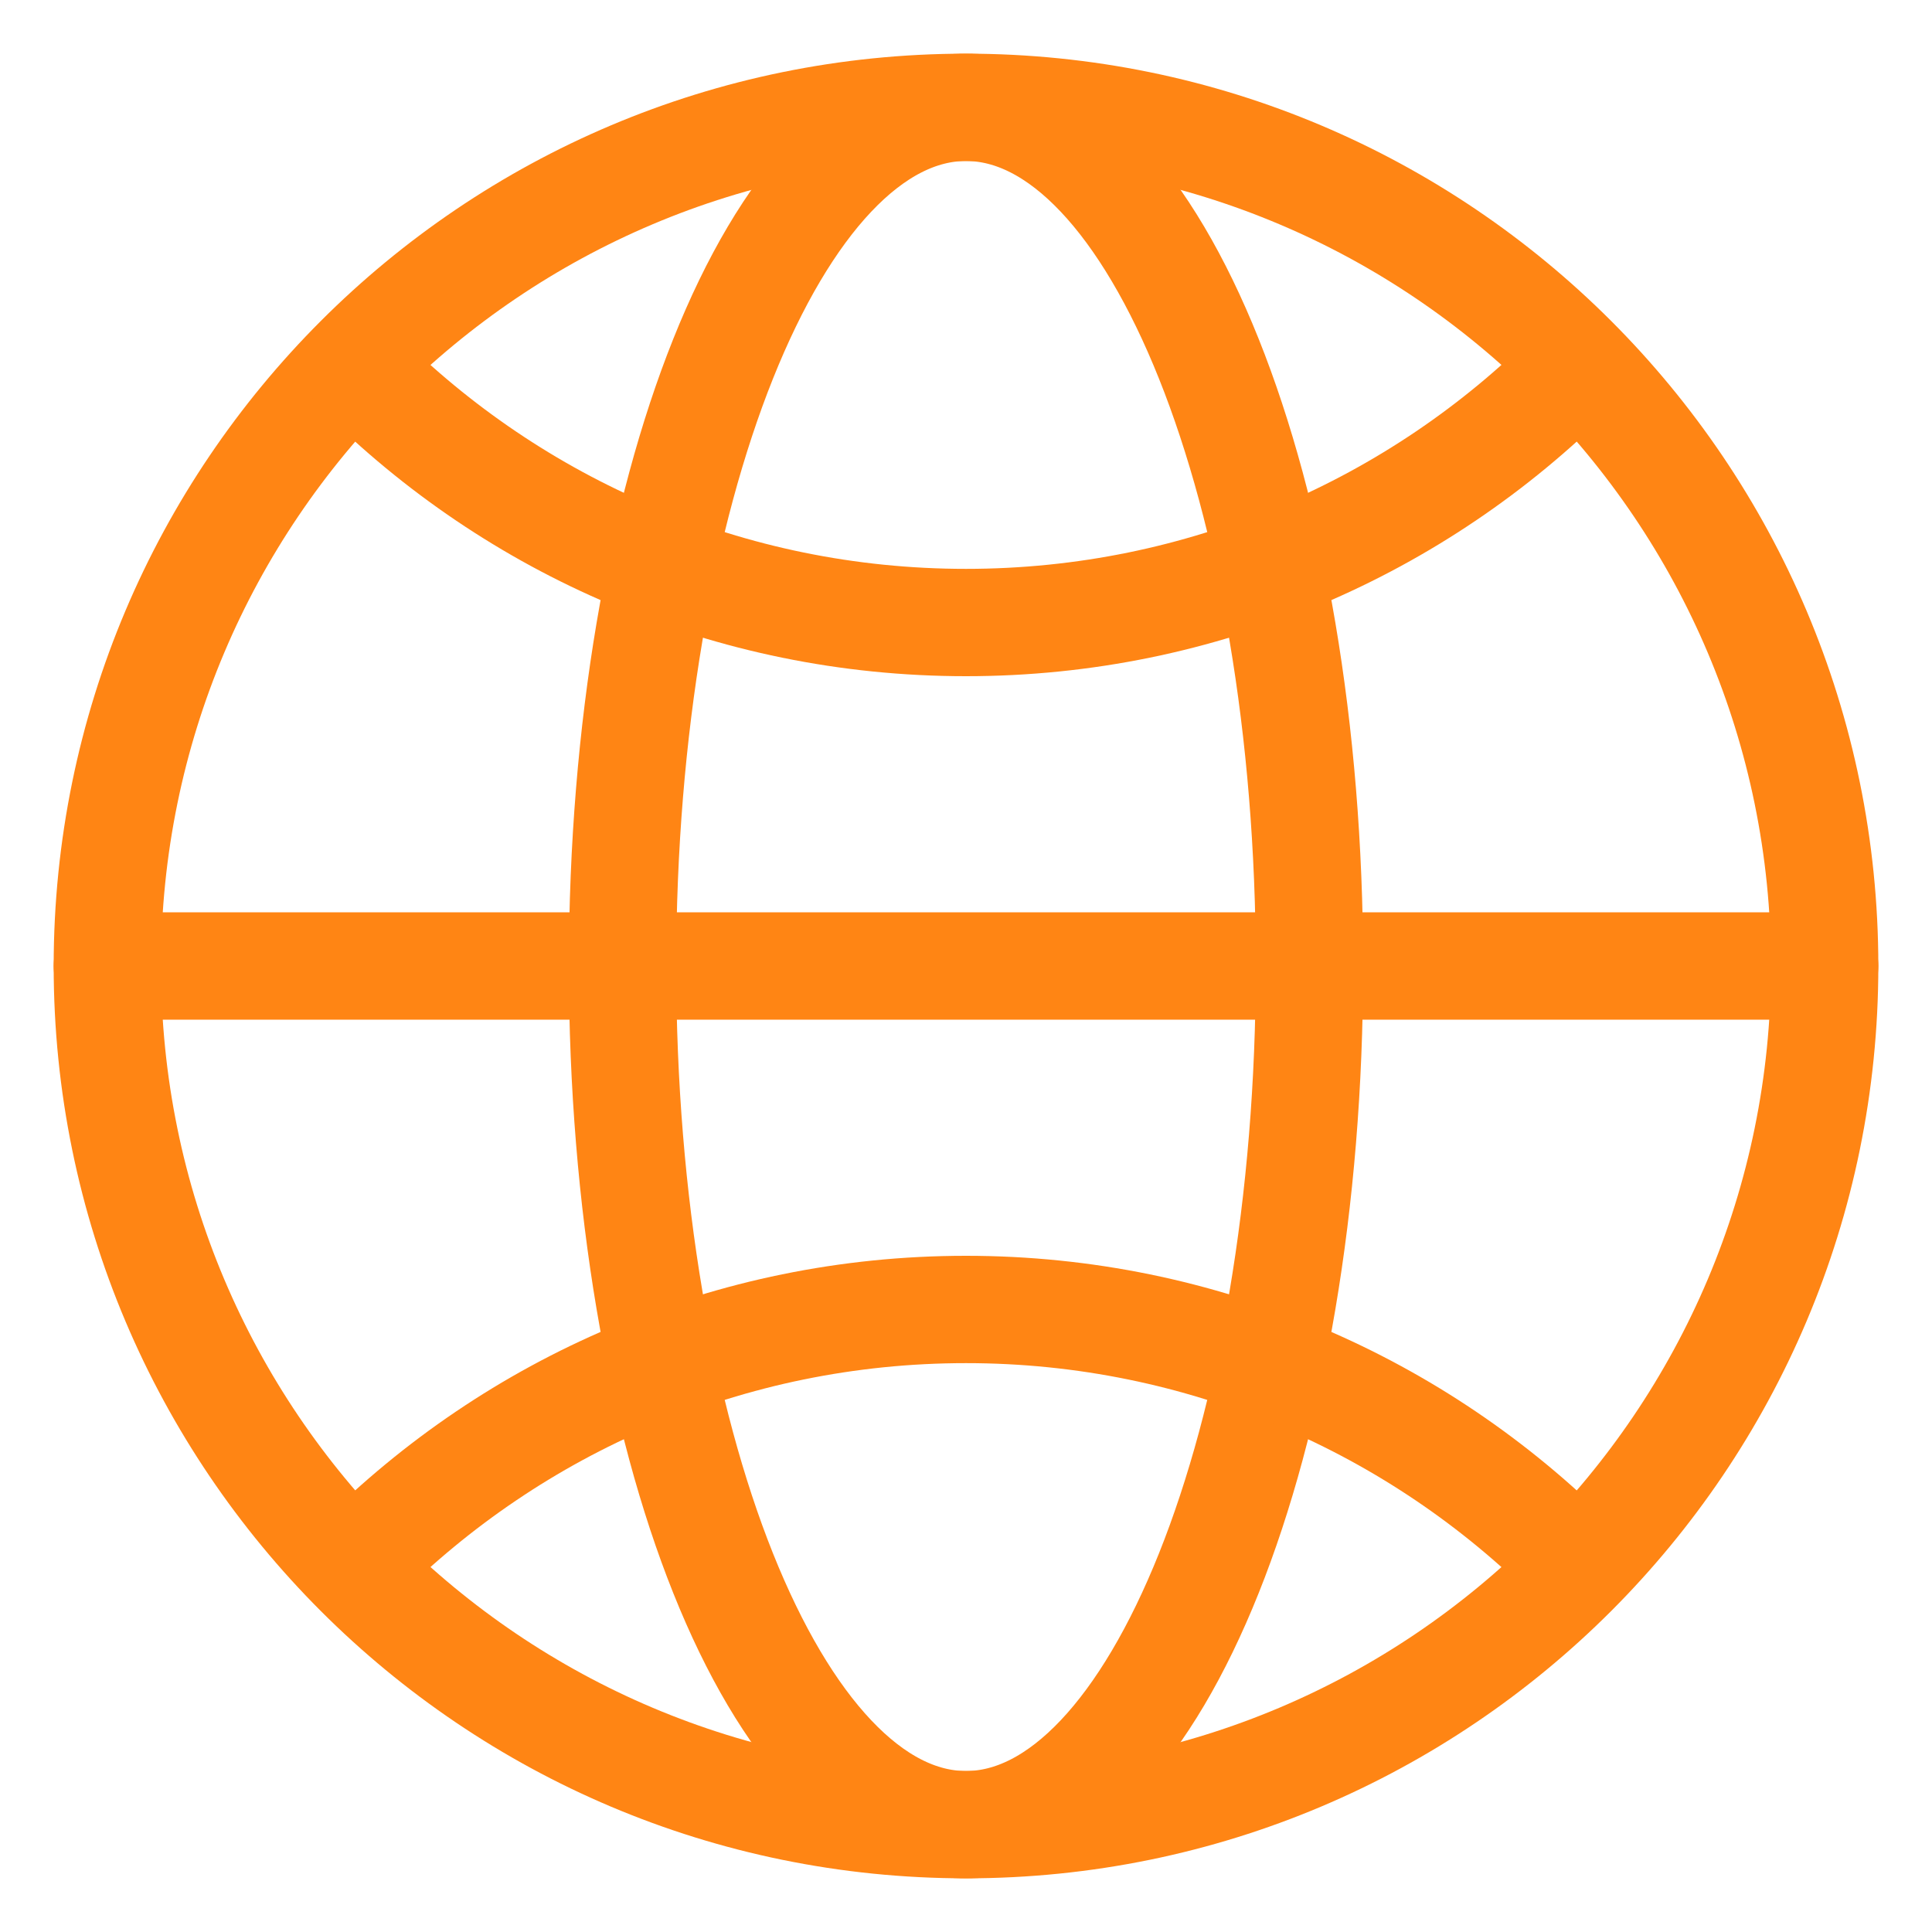<svg width="18" height="18" viewBox="0 0 18 18" fill="none" xmlns="http://www.w3.org/2000/svg">
<path d="M9 17C13.418 17 17 13.418 17 9C17 4.582 13.418 1 9 1C4.582 1 1 4.582 1 9C1 13.418 4.582 17 9 17Z" stroke="#FF8514" stroke-linecap="round" stroke-linejoin="round"/>
<path d="M1 9H17" stroke="#FF8514" stroke-linecap="round" stroke-linejoin="round"/>
<path d="M9 17C10.767 17 12.2 13.418 12.2 9C12.2 4.582 10.767 1 9 1C7.232 1 5.8 4.582 5.8 9C5.8 13.418 7.232 17 9 17Z" stroke="#FF8514" stroke-linecap="round" stroke-linejoin="round"/>
<path d="M3.343 3.457C4.79 4.905 6.79 5.8 9 5.8C11.209 5.8 13.209 4.905 14.656 3.457" stroke="#FF8514" stroke-linecap="round" stroke-linejoin="round"/>
<path d="M14.656 14.543C13.209 13.096 11.209 12.2 9 12.2C6.79 12.2 4.79 13.096 3.343 14.543" stroke="#FF8514" stroke-linecap="round" stroke-linejoin="round"/>
</svg>
